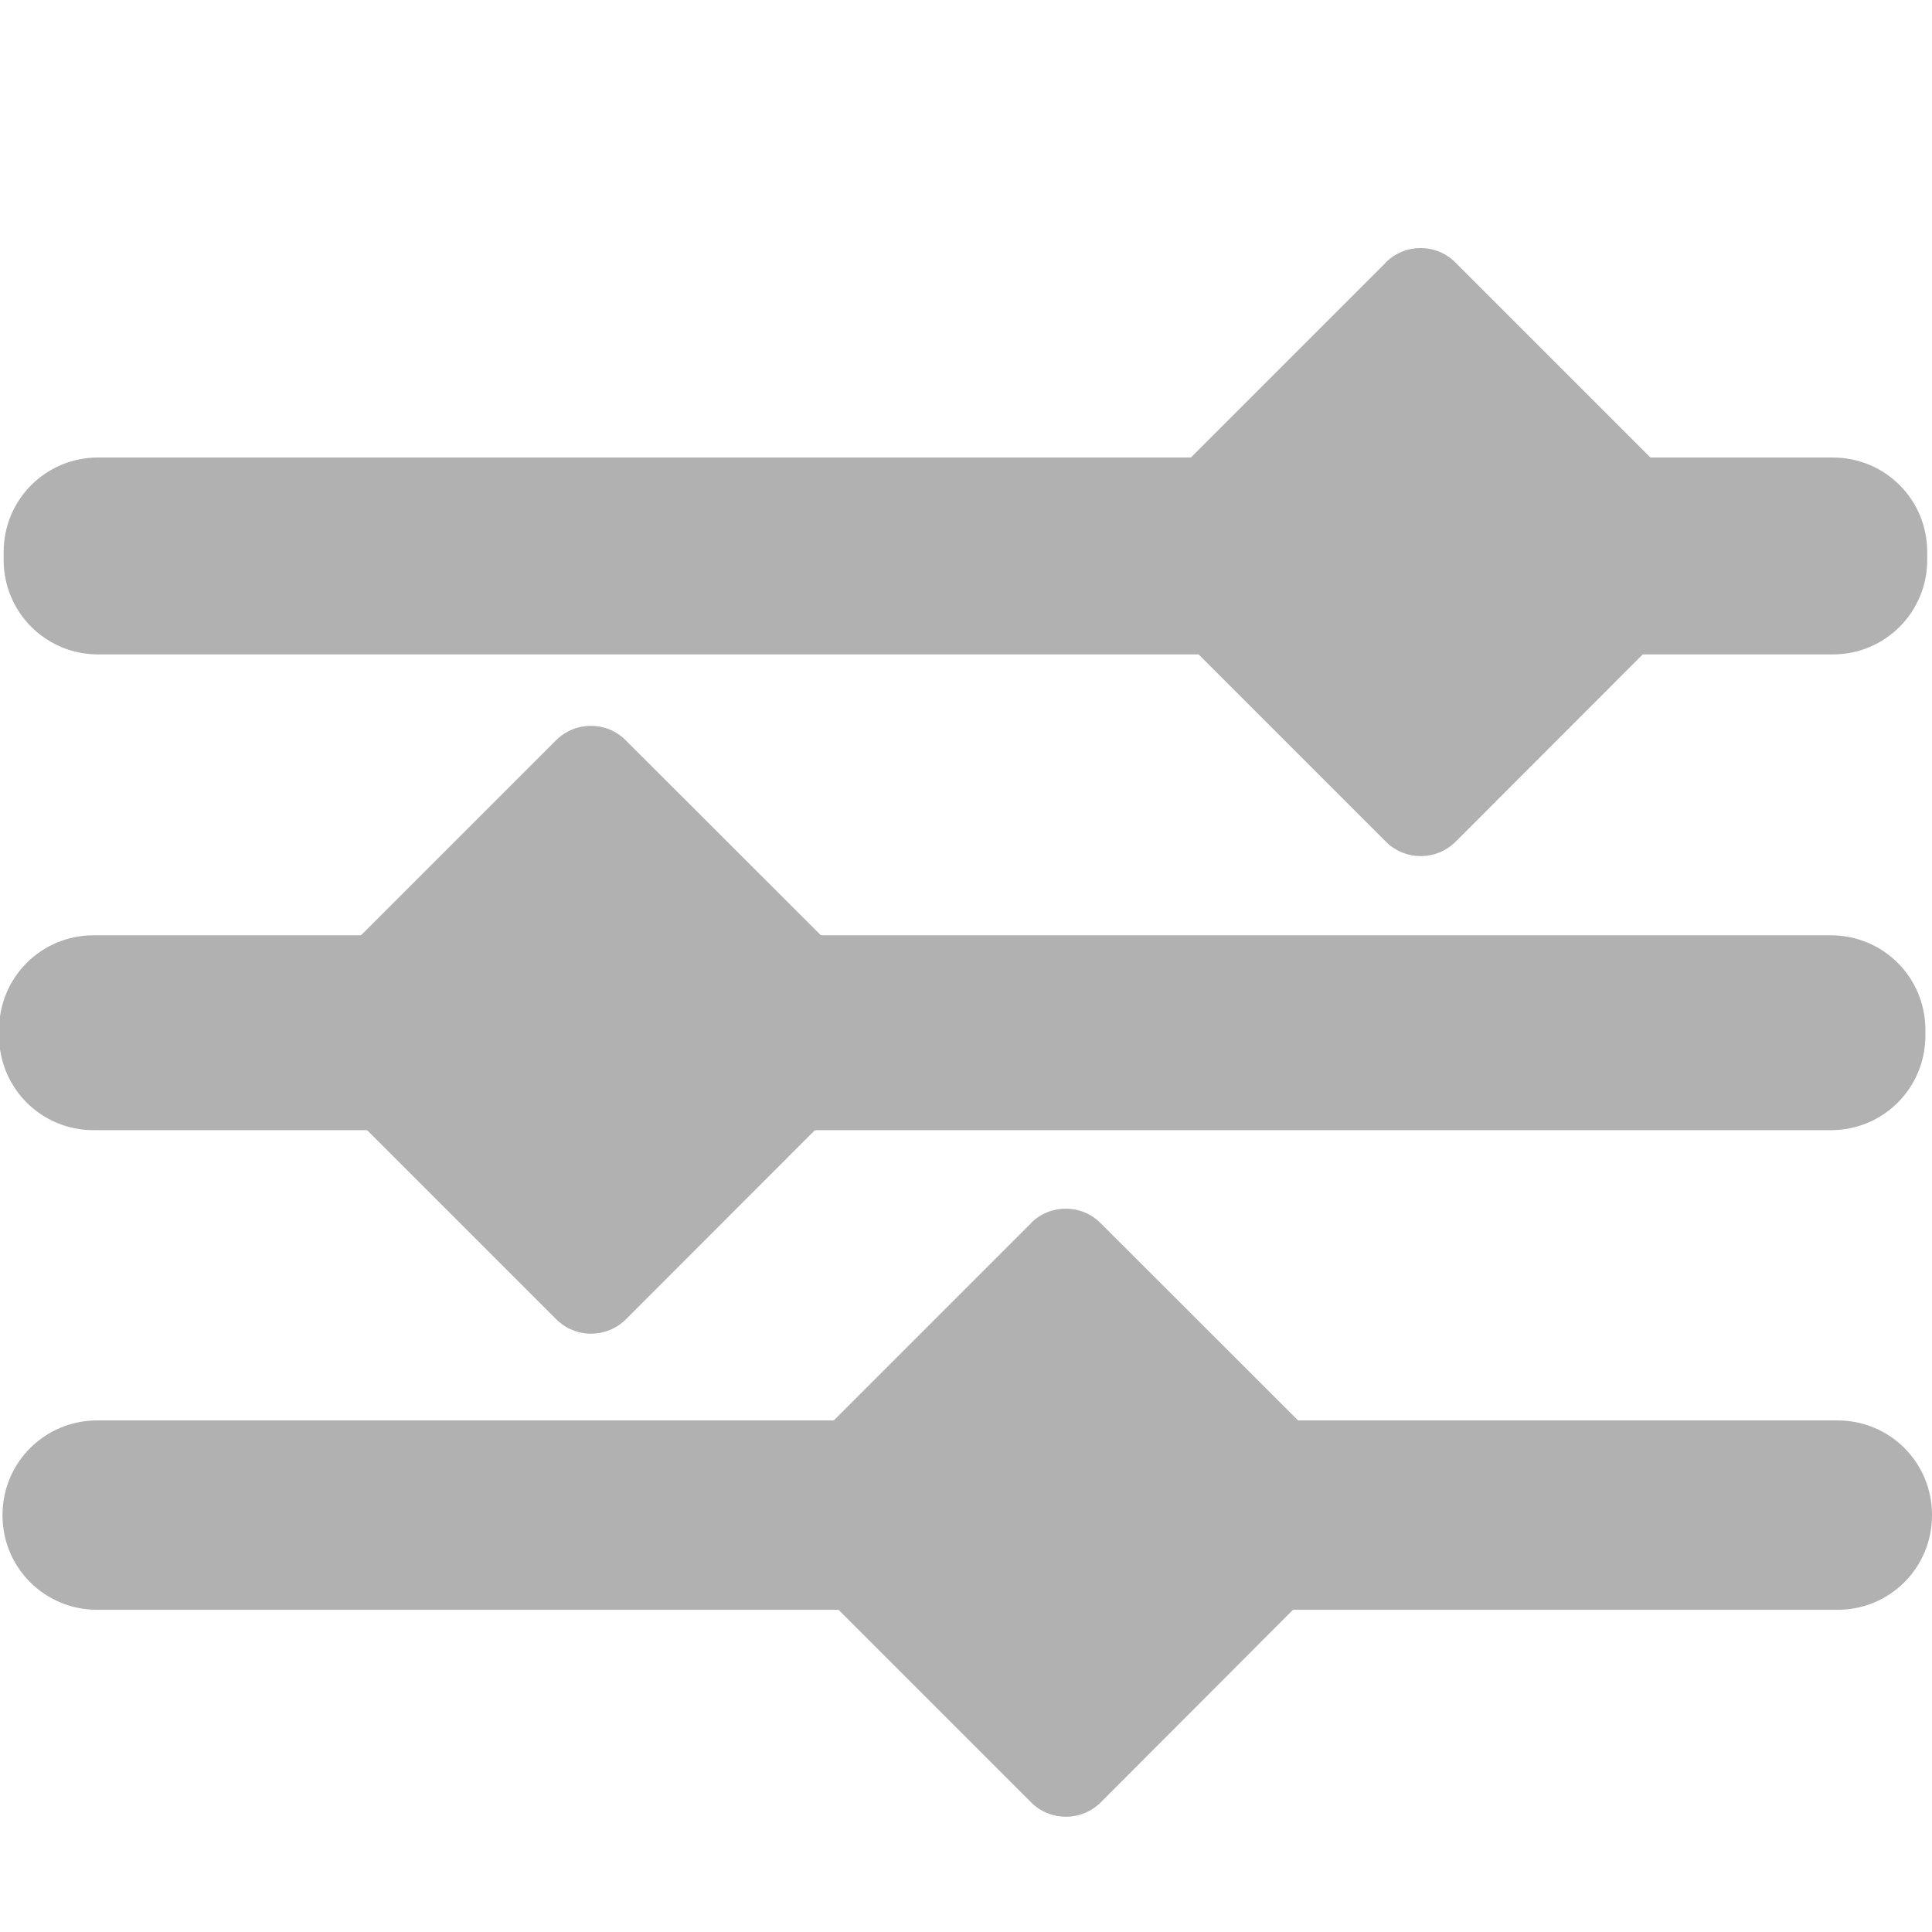 <?xml version="1.0" encoding="UTF-8" standalone="no"?>
<svg
   width="32"
   height="32"
   viewBox="0 0 8.467 8.467"
   version="1.1"
   id="svg8"
   inkscape:version="1.1.1 (3bf5ae0d25, 2021-09-20)"
   sodipodi:docname="keyframe_times_random.svg"
   inkscape:export-filename="D:\RxLab\src\RxOT\DuAEF\DuAEF_Duik\inc\icons\w16\w16_keyframe_times_random.png"
   inkscape:export-xdpi="48"
   inkscape:export-ydpi="48"
   xmlns:inkscape="http://www.inkscape.org/namespaces/inkscape"
   xmlns:sodipodi="http://sodipodi.sourceforge.net/DTD/sodipodi-0.dtd"
   xmlns="http://www.w3.org/2000/svg"
   xmlns:svg="http://www.w3.org/2000/svg"
   xmlns:rdf="http://www.w3.org/1999/02/22-rdf-syntax-ns#"
   xmlns:cc="http://creativecommons.org/ns#"
   xmlns:dc="http://purl.org/dc/elements/1.1/">
  <defs
     id="defs2">
    <style
       id="style1399">.cls-1{fill:#e3e3e3;}</style>
    <style
       id="style1399-4">.cls-1{fill:#e3e3e3;}</style>
    <style
       id="style1399-8">.cls-1{fill:#e3e3e3;}</style>
    <style
       id="style1399-4-5">.cls-1{fill:#e3e3e3;}</style>
    <style
       id="style1399-9">.cls-1{fill:#e3e3e3;}</style>
    <style
       id="style1399-4-6">.cls-1{fill:#e3e3e3;}</style>
    <style
       id="style1399-8-4">.cls-1{fill:#e3e3e3;}</style>
    <style
       id="style1399-4-5-3">.cls-1{fill:#e3e3e3;}</style>
    <style
       id="style1399-88">.cls-1{fill:#e3e3e3;}</style>
    <style
       id="style1399-3">.cls-1{fill:#e3e3e3;}</style>
    <style
       id="style1399-94">.cls-1{fill:#e3e3e3;}</style>
    <style
       id="style1399-5">.cls-1{fill:#e3e3e3;}</style>
    <style
       id="style1399-46">.cls-1{fill:#e3e3e3;}</style>
    <style
       id="style1399-4-2">.cls-1{fill:#e3e3e3;}</style>
    <style
       id="style1399-8-5">.cls-1{fill:#e3e3e3;}</style>
    <style
       id="style1399-4-5-8">.cls-1{fill:#e3e3e3;}</style>
    <style
       id="style1399-9-6">.cls-1{fill:#e3e3e3;}</style>
    <style
       id="style1399-4-6-2">.cls-1{fill:#e3e3e3;}</style>
    <style
       id="style1399-8-4-8">.cls-1{fill:#e3e3e3;}</style>
    <style
       id="style1399-4-5-3-4">.cls-1{fill:#e3e3e3;}</style>
    <style
       id="style1399-88-7">.cls-1{fill:#e3e3e3;}</style>
    <style
       id="style1399-3-2">.cls-1{fill:#e3e3e3;}</style>
    <style
       id="style1399-94-4">.cls-1{fill:#e3e3e3;}</style>
    <style
       id="style1399-5-0">.cls-1{fill:#e3e3e3;}</style>
  </defs>
  <sodipodi:namedview
     id="base"
     pagecolor="#ffffff"
     bordercolor="#666666"
     borderopacity="1.0"
     inkscape:pageopacity="0.0"
     inkscape:pageshadow="2"
     inkscape:zoom="16"
     inkscape:cx="27.09375"
     inkscape:cy="15.84375"
     inkscape:document-units="mm"
     inkscape:current-layer="svg8"
     showgrid="false"
     units="px"
     inkscape:window-width="3440"
     inkscape:window-height="1369"
     inkscape:window-x="1912"
     inkscape:window-y="-8"
     inkscape:window-maximized="1"
     inkscape:document-rotation="0"
     inkscape:pagecheckerboard="0"
     inkscape:snap-bbox="true"
     inkscape:bbox-paths="true"
     inkscape:bbox-nodes="true"
     inkscape:snap-bbox-midpoints="true"
     inkscape:snap-bbox-edge-midpoints="true"
     inkscape:snap-nodes="false"
     inkscape:snap-global="true">
    <sodipodi:guide
       position="8.467,0"
       orientation="-32,0"
       id="guide854"
       inkscape:locked="false" />
    <sodipodi:guide
       position="8.467,8.467"
       orientation="0,-32"
       id="guide856"
       inkscape:locked="false" />
    <sodipodi:guide
       position="0,8.467"
       orientation="32,0"
       id="guide858"
       inkscape:locked="false" />
  </sodipodi:namedview>
  <path
     id="path864"
     d="M 2.437,3.244 1.321,4.36 c -0.084,0.084 -0.084,0.22 0,0.305 l 1.117,1.117 c 0.084,0.084 0.22,0.084 0.305,0 L 3.859,4.665 c 0.084,-0.084 0.084,-0.22 10e-8,-0.305 L 2.742,3.244 c -0.084,-0.084 -0.22,-0.084 -0.305,10e-8 z"
     inkscape:connector-curvature="0"
     style="fill:#b1b1b1;fill-opacity:1;stroke-width:0.004" />
  <path
     id="rect3820"
     style="fill:#b1b1b1;fill-opacity:1;stroke:none;stroke-width:0.265"
     d="m 8.032,2.868 c 0.23,0 0.414,-0.185 0.414,-0.414 v -0.035 c 0,-0.23 -0.185,-0.414 -0.414,-0.414 l -7.602,0 c -0.23,0 -0.414,0.185 -0.414,0.414 v 0.035 c 0,0.23 0.185,0.414 0.414,0.414 z m -0.008,2.085 c 0.23,0 0.414,-0.185 0.414,-0.414 l 0,-0.026 c 0,-0.23 -0.185,-0.414 -0.414,-0.414 l -7.614,0 c -0.23,0 -0.414,0.185 -0.414,0.414 l 0,0.026 c 0,0.23 0.185,0.414 0.414,0.414 z m 0.029,2.102 c 0.23,0 0.414,-0.185 0.414,-0.414 l 0,-0.002 c 0,-0.23 -0.185,-0.414 -0.414,-0.414 l -7.627,0 c -0.23,0 -0.415,0.185 -0.415,0.414 l 0,0.002 c 0,0.23 0.185,0.414 0.415,0.414 z"
     sodipodi:nodetypes="cssccsscccssccsscccssccsscc" />
  <path
     id="path882"
     d="M 6.074,1.15 4.957,2.267 c -0.084,0.084 -0.084,0.22 0,0.305 l 1.117,1.117 c 0.084,0.084 0.22,0.084 0.305,0 L 7.495,2.572 c 0.084,-0.084 0.084,-0.22 1e-7,-0.305 L 6.378,1.15 c -0.084,-0.084 -0.22,-0.084 -0.305,10e-8 z"
     inkscape:connector-curvature="0"
     style="fill:#b1b1b1;fill-opacity:1;stroke-width:0.004" />
  <path
     id="path884"
     d="M 4.519,5.36 3.402,6.477 c -0.084,0.084 -0.084,0.22 0,0.305 l 1.117,1.117 c 0.084,0.084 0.22,0.084 0.305,0 L 5.94,6.781 c 0.084,-0.084 0.084,-0.22 1e-7,-0.305 L 4.823,5.36 c -0.084,-0.084 -0.22,-0.084 -0.305,1e-7 z"
     inkscape:connector-curvature="0"
     style="fill:#b1b1b1;fill-opacity:1;stroke-width:0.004" />
</svg>

